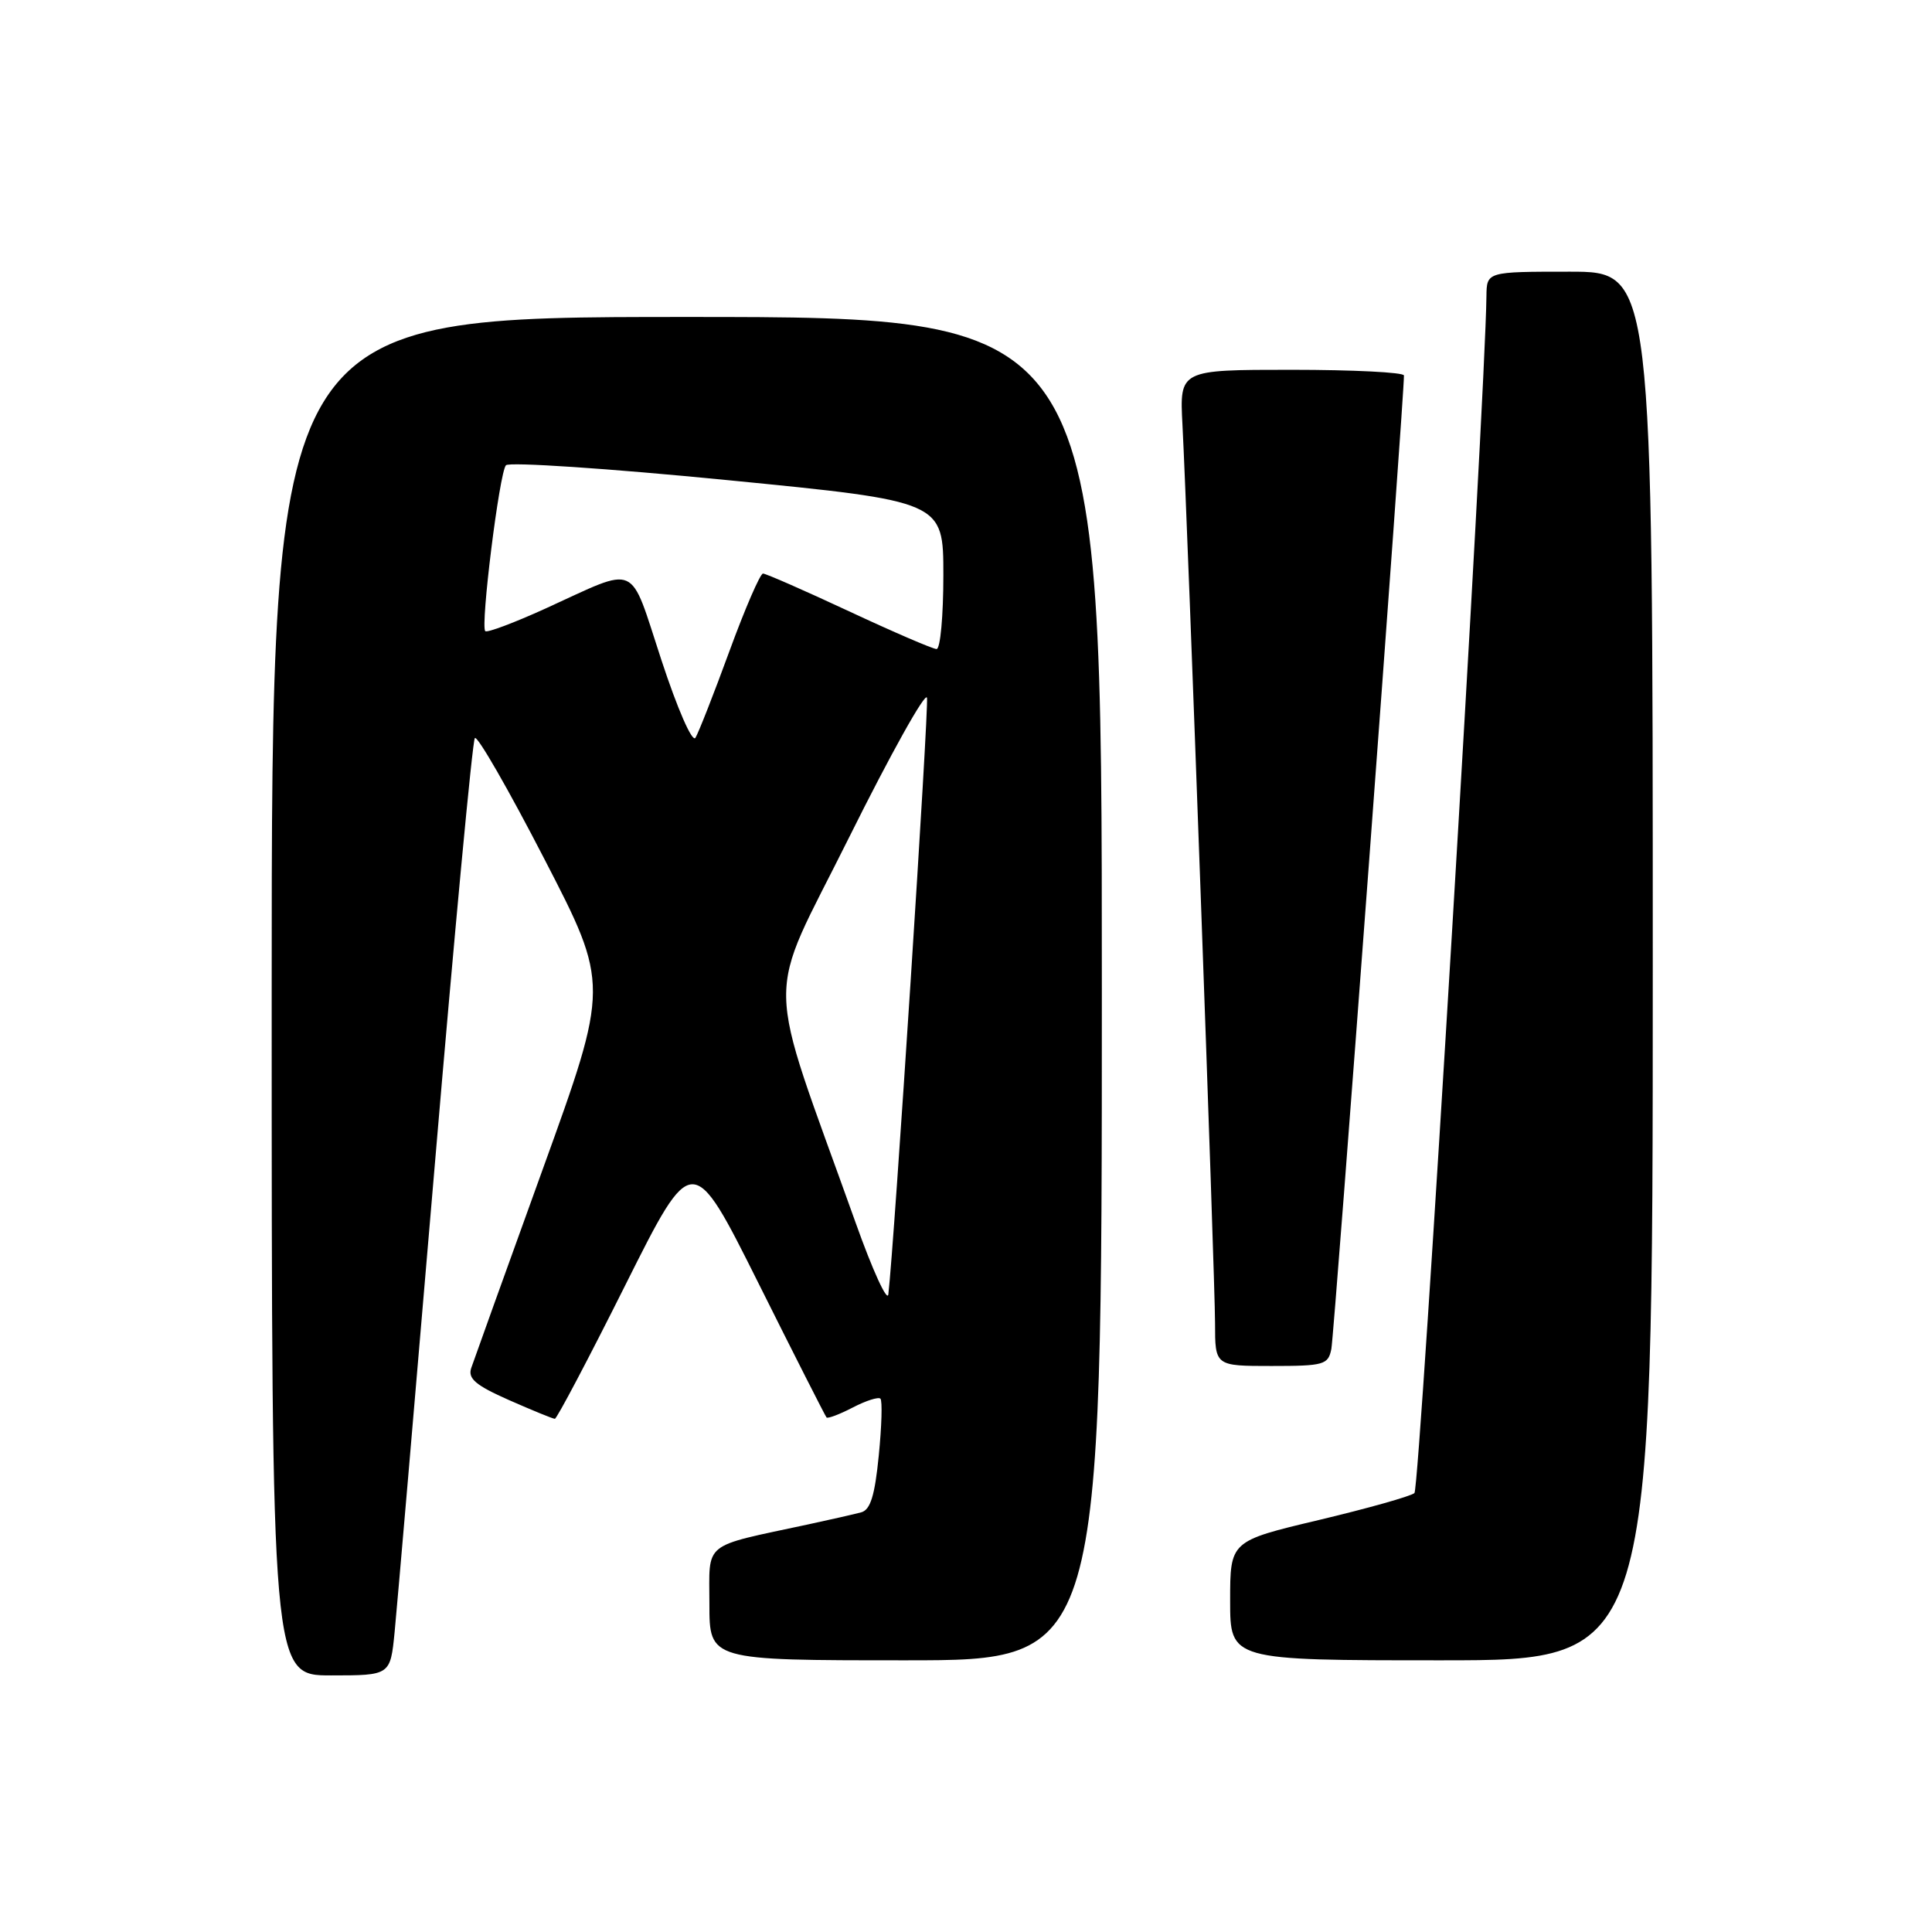 <?xml version="1.0" encoding="UTF-8" standalone="no"?>
<!DOCTYPE svg PUBLIC "-//W3C//DTD SVG 1.1//EN" "http://www.w3.org/Graphics/SVG/1.1/DTD/svg11.dtd" >
<svg xmlns="http://www.w3.org/2000/svg" xmlns:xlink="http://www.w3.org/1999/xlink" version="1.1" viewBox="0 0 256 256">
 <g >
 <path fill="currentColor"
d=" M 52.29 216.25 C 52.60 213.09 54.99 185.30 57.60 154.50 C 60.21 123.70 62.60 98.18 62.92 97.80 C 63.24 97.41 67.38 104.61 72.12 113.80 C 80.75 130.50 80.75 130.50 71.89 155.00 C 67.02 168.47 62.77 180.30 62.44 181.27 C 61.97 182.67 63.02 183.56 67.45 185.52 C 70.54 186.88 73.27 188.00 73.52 188.00 C 73.78 188.00 77.99 180.02 82.87 170.26 C 91.75 152.52 91.75 152.52 100.49 170.01 C 105.29 179.63 109.36 187.65 109.52 187.82 C 109.68 188.00 111.25 187.41 113.00 186.50 C 114.75 185.59 116.40 185.07 116.66 185.33 C 116.93 185.59 116.83 188.99 116.44 192.88 C 115.92 198.15 115.34 200.06 114.12 200.39 C 113.23 200.63 110.03 201.36 107.00 202.01 C 92.91 205.04 94.00 204.15 94.00 212.54 C 94.00 220.00 94.00 220.00 120.00 220.00 C 146.00 220.00 146.00 220.00 146.00 131.00 C 146.00 42.00 146.00 42.00 91.00 42.00 C 36.00 42.00 36.00 42.00 36.00 132.00 C 36.00 222.00 36.00 222.00 43.86 222.00 C 51.72 222.00 51.72 222.00 52.29 216.25 Z  M 219.00 128.00 C 219.00 36.00 219.00 36.00 208.00 36.00 C 197.00 36.00 197.00 36.00 196.96 39.25 C 196.81 53.04 188.13 197.24 187.42 197.84 C 186.91 198.27 181.21 199.87 174.75 201.41 C 163.00 204.20 163.00 204.20 163.00 212.10 C 163.00 220.00 163.00 220.00 191.00 220.00 C 219.00 220.00 219.00 220.00 219.00 128.00 Z  M 176.41 178.75 C 176.80 176.82 186.12 51.83 186.03 49.75 C 186.01 49.34 179.32 49.00 171.15 49.00 C 156.30 49.00 156.30 49.00 156.68 56.25 C 157.36 69.26 161.00 169.51 161.00 175.33 C 161.00 181.00 161.00 181.00 168.48 181.00 C 175.44 181.00 175.99 180.84 176.41 178.75 Z  M 113.37 162.00 C 101.20 127.93 101.30 133.51 112.50 110.98 C 118.00 99.92 122.65 91.59 122.83 92.46 C 123.10 93.76 118.49 164.93 117.71 171.50 C 117.58 172.60 115.62 168.32 113.37 162.00 Z  M 87.63 87.43 C 83.31 74.30 84.76 74.95 72.29 80.63 C 68.14 82.52 64.54 83.87 64.30 83.63 C 63.64 82.97 66.17 62.62 67.04 61.65 C 67.45 61.19 80.66 62.07 96.40 63.62 C 125.00 66.43 125.00 66.43 125.00 76.22 C 125.00 81.60 124.60 86.00 124.10 86.00 C 123.61 86.00 118.39 83.75 112.50 81.00 C 106.61 78.25 101.48 76.00 101.10 76.00 C 100.73 76.00 98.72 80.63 96.65 86.29 C 94.58 91.95 92.55 97.11 92.15 97.76 C 91.73 98.43 89.77 93.95 87.63 87.43 Z "/>
</g>
</svg>